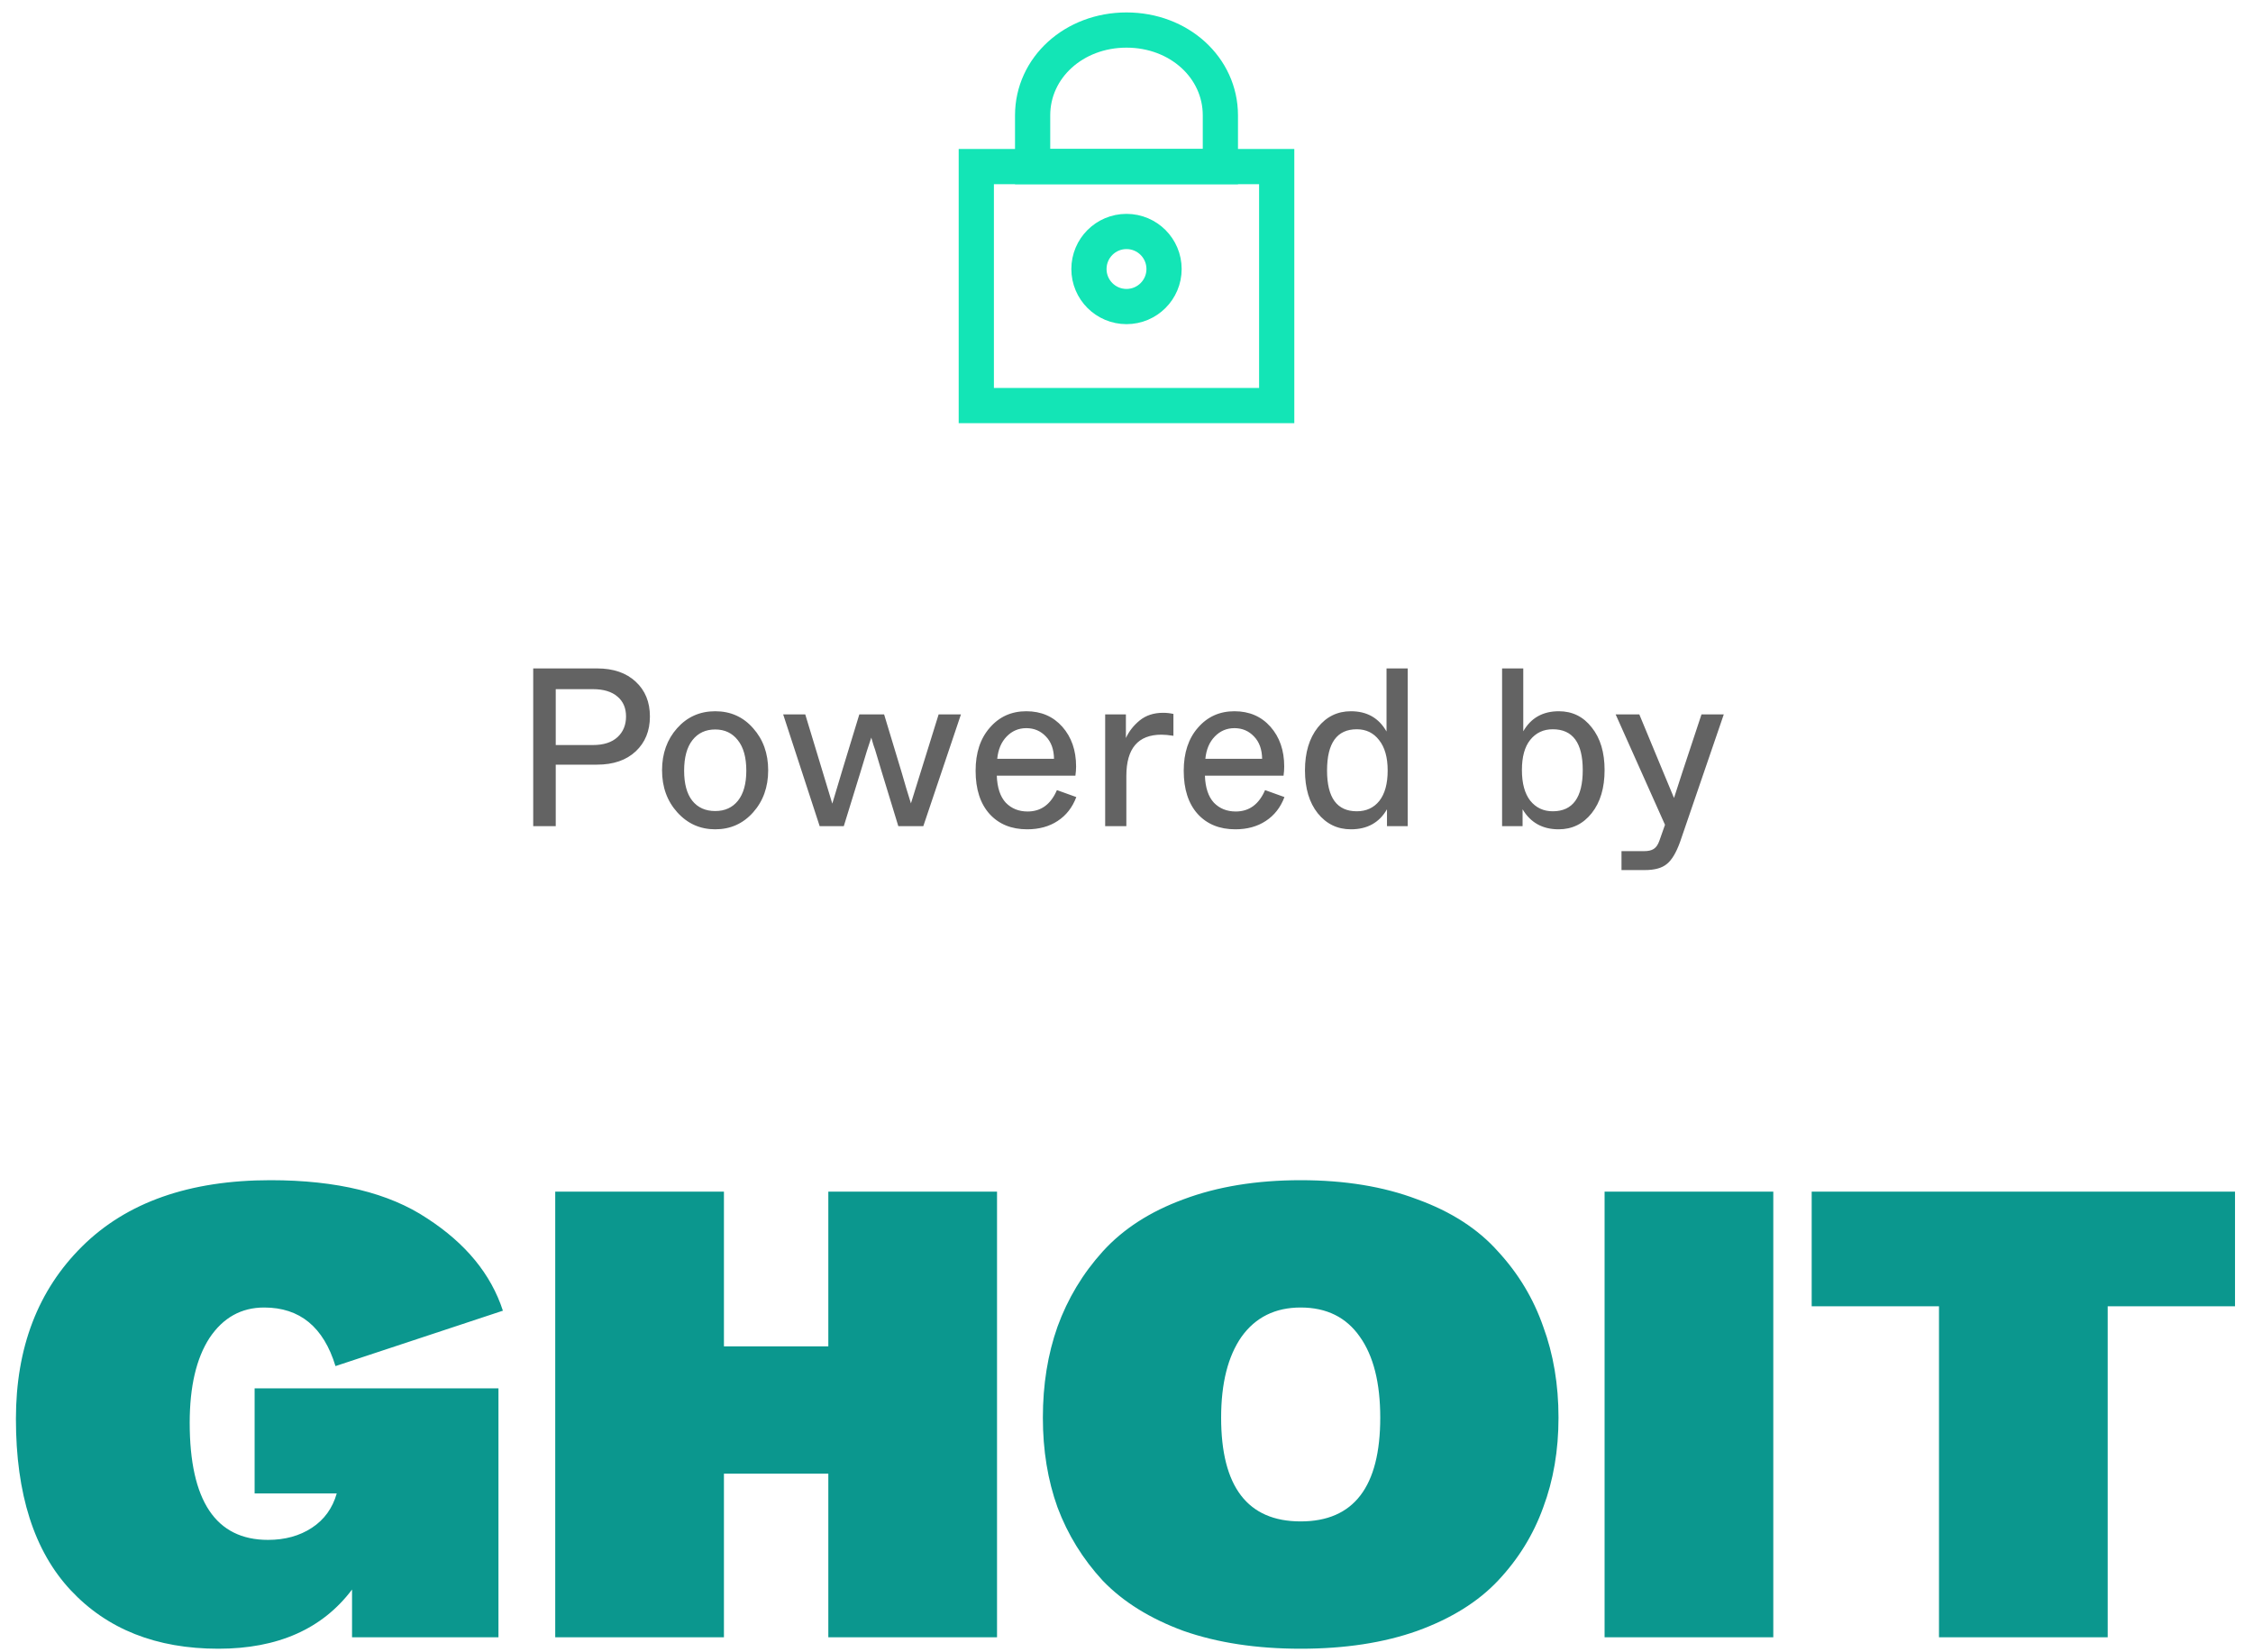 <svg width="75" height="55" viewBox="0 0 75 55" fill="none" xmlns="http://www.w3.org/2000/svg">
<path fill-rule="evenodd" clip-rule="evenodd" d="M37.5 1C35.75 1 34.375 2.25 34.375 3.841V5.545H40.625V3.841C40.625 2.25 39.25 1 37.5 1Z" stroke="#13E5B6" stroke-width="1.172"/>
<path d="M42.5 5.545H32.5V13.5H42.5V5.545Z" stroke="#13E5B6" stroke-width="1.172"/>
<path d="M37.5 10.204C38.19 10.204 38.75 9.645 38.75 8.955C38.75 8.264 38.19 7.705 37.5 7.705C36.81 7.705 36.25 8.264 36.25 8.955C36.25 9.645 36.81 10.204 37.5 10.204Z" stroke="#13E5B6" stroke-width="1.172"/>
<path d="M17.75 27.5V22.25H19.88C20.42 22.25 20.848 22.398 21.163 22.692C21.477 22.983 21.635 23.367 21.635 23.848C21.635 24.328 21.477 24.715 21.163 25.01C20.848 25.305 20.418 25.453 19.872 25.453H18.5V27.5H17.75ZM18.5 24.8H19.738C20.093 24.8 20.365 24.712 20.555 24.538C20.745 24.363 20.84 24.133 20.84 23.848C20.84 23.567 20.745 23.348 20.555 23.188C20.365 23.023 20.093 22.94 19.738 22.94H18.5V24.8ZM22.549 27.043C22.209 26.668 22.039 26.2 22.039 25.64C22.039 25.08 22.207 24.613 22.542 24.238C22.877 23.863 23.299 23.675 23.809 23.675C24.319 23.675 24.739 23.863 25.069 24.238C25.404 24.613 25.572 25.08 25.572 25.64C25.572 26.2 25.404 26.668 25.069 27.043C24.734 27.418 24.314 27.605 23.809 27.605C23.309 27.605 22.889 27.418 22.549 27.043ZM24.844 25.655C24.844 25.21 24.749 24.87 24.559 24.635C24.374 24.4 24.124 24.282 23.809 24.282C23.489 24.282 23.237 24.4 23.052 24.635C22.867 24.87 22.774 25.21 22.774 25.655C22.774 26.09 22.864 26.422 23.044 26.652C23.229 26.883 23.484 26.997 23.809 26.997C24.129 26.997 24.382 26.883 24.567 26.652C24.752 26.418 24.844 26.085 24.844 25.655ZM27.286 27.5L26.071 23.78H26.806L27.331 25.512L27.706 26.75L28.066 25.55L28.606 23.78H29.431L30.016 25.715C30.121 26.085 30.224 26.427 30.324 26.742L30.714 25.49L31.246 23.78H31.989L30.736 27.5H29.904L29.356 25.707L29.131 24.957C29.101 24.883 29.059 24.747 29.004 24.552C28.934 24.747 28.814 25.13 28.644 25.7L28.089 27.5H27.286ZM32.477 25.655C32.477 25.06 32.634 24.582 32.949 24.223C33.264 23.858 33.669 23.675 34.164 23.675C34.659 23.675 35.059 23.848 35.364 24.192C35.669 24.538 35.822 24.977 35.822 25.512C35.822 25.608 35.814 25.71 35.799 25.82H33.182C33.197 26.22 33.297 26.52 33.482 26.72C33.672 26.915 33.914 27.012 34.209 27.012C34.654 27.012 34.979 26.775 35.184 26.3L35.829 26.532C35.699 26.878 35.492 27.142 35.207 27.328C34.927 27.512 34.589 27.605 34.194 27.605C33.669 27.605 33.252 27.435 32.942 27.095C32.632 26.75 32.477 26.27 32.477 25.655ZM33.197 25.258H35.087C35.082 24.942 34.992 24.695 34.817 24.515C34.642 24.33 34.424 24.238 34.164 24.238C33.909 24.238 33.692 24.33 33.512 24.515C33.332 24.7 33.227 24.948 33.197 25.258ZM36.79 27.5V23.78H37.48V24.567C37.58 24.348 37.732 24.152 37.937 23.983C38.147 23.812 38.407 23.727 38.717 23.727C38.837 23.727 38.952 23.74 39.062 23.765V24.492C38.902 24.468 38.77 24.455 38.665 24.455C37.885 24.455 37.495 24.913 37.495 25.828V27.5H36.79ZM39.405 25.655C39.405 25.06 39.563 24.582 39.878 24.223C40.193 23.858 40.598 23.675 41.093 23.675C41.588 23.675 41.988 23.848 42.293 24.192C42.598 24.538 42.75 24.977 42.75 25.512C42.75 25.608 42.743 25.71 42.728 25.82H40.11C40.125 26.22 40.225 26.52 40.41 26.72C40.6 26.915 40.843 27.012 41.138 27.012C41.583 27.012 41.908 26.775 42.113 26.3L42.758 26.532C42.628 26.878 42.42 27.142 42.135 27.328C41.855 27.512 41.518 27.605 41.123 27.605C40.598 27.605 40.18 27.435 39.87 27.095C39.56 26.75 39.405 26.27 39.405 25.655ZM40.125 25.258H42.015C42.01 24.942 41.92 24.695 41.745 24.515C41.57 24.33 41.353 24.238 41.093 24.238C40.838 24.238 40.62 24.33 40.44 24.515C40.26 24.7 40.155 24.948 40.125 25.258ZM43.441 25.64C43.441 25.05 43.584 24.575 43.868 24.215C44.154 23.855 44.521 23.675 44.971 23.675C45.506 23.675 45.901 23.9 46.156 24.35V23.63V22.25H46.861V27.5H46.171V26.938C45.916 27.383 45.516 27.605 44.971 27.605C44.521 27.605 44.154 27.427 43.868 27.073C43.584 26.718 43.441 26.24 43.441 25.64ZM46.194 25.648C46.194 25.212 46.099 24.875 45.908 24.635C45.724 24.395 45.476 24.275 45.166 24.275C44.506 24.275 44.176 24.733 44.176 25.648C44.176 26.552 44.506 27.005 45.166 27.005C45.481 27.005 45.731 26.89 45.916 26.66C46.101 26.425 46.194 26.087 46.194 25.648ZM50.685 26.938V27.5H50.003V22.25H50.708V23.63V24.343C50.963 23.898 51.358 23.675 51.893 23.675C52.343 23.675 52.708 23.855 52.988 24.215C53.273 24.57 53.415 25.043 53.415 25.633C53.415 26.227 53.273 26.705 52.988 27.065C52.703 27.425 52.335 27.605 51.885 27.605C51.35 27.605 50.95 27.383 50.685 26.938ZM52.688 25.633C52.688 24.727 52.355 24.275 51.69 24.275C51.38 24.275 51.13 24.392 50.94 24.628C50.755 24.858 50.663 25.192 50.663 25.633C50.663 26.073 50.755 26.413 50.94 26.652C51.13 26.887 51.38 27.005 51.69 27.005C52.355 27.005 52.688 26.547 52.688 25.633ZM56.641 23.78H57.383L55.928 28.025C55.798 28.385 55.651 28.63 55.486 28.76C55.326 28.895 55.081 28.962 54.751 28.962H53.978V28.332H54.728C54.868 28.332 54.976 28.308 55.051 28.258C55.131 28.207 55.193 28.117 55.238 27.988L55.426 27.455L53.783 23.78H54.571L55.336 25.625L55.726 26.562C55.746 26.492 55.838 26.207 56.003 25.707L56.641 23.78Z" fill="#636363"/>
<path d="M0.53 47.231C0.53 44.858 1.264 42.944 2.734 41.489C4.217 40.02 6.308 39.285 9.006 39.285C11.21 39.285 12.948 39.709 14.219 40.556C15.505 41.39 16.345 42.414 16.741 43.629L11.168 45.473C10.772 44.173 9.981 43.523 8.794 43.523C8.031 43.523 7.424 43.862 6.972 44.54C6.534 45.218 6.315 46.158 6.315 47.359C6.315 49.958 7.184 51.258 8.921 51.258C9.486 51.258 9.974 51.124 10.383 50.855C10.793 50.587 11.069 50.205 11.21 49.711H8.476V46.214H16.593V54.5H11.719V52.911C10.73 54.224 9.246 54.881 7.268 54.881C5.206 54.881 3.567 54.232 2.352 52.932C1.137 51.632 0.53 49.732 0.53 47.231ZM18.483 54.5V39.666H24.099V44.816H27.574V39.666H33.19V54.5H27.574V49.054H24.099V54.5H18.483ZM34.716 47.189C34.716 46.087 34.879 45.077 35.204 44.159C35.543 43.226 36.044 42.393 36.708 41.658C37.386 40.91 38.283 40.33 39.399 39.921C40.53 39.497 41.829 39.285 43.298 39.285C44.768 39.285 46.06 39.497 47.176 39.921C48.307 40.33 49.204 40.91 49.868 41.658C50.546 42.393 51.047 43.226 51.372 44.159C51.711 45.077 51.881 46.087 51.881 47.189C51.881 48.277 51.711 49.273 51.372 50.177C51.047 51.081 50.546 51.894 49.868 52.614C49.204 53.32 48.307 53.878 47.176 54.288C46.06 54.684 44.768 54.881 43.298 54.881C41.829 54.881 40.53 54.684 39.399 54.288C38.283 53.878 37.386 53.32 36.708 52.614C36.044 51.894 35.543 51.081 35.204 50.177C34.879 49.273 34.716 48.277 34.716 47.189ZM45.947 47.189C45.947 46.031 45.721 45.134 45.269 44.498C44.817 43.848 44.16 43.523 43.298 43.523C42.451 43.523 41.794 43.848 41.328 44.498C40.876 45.148 40.65 46.045 40.65 47.189C40.65 49.492 41.533 50.643 43.298 50.643C45.064 50.643 45.947 49.492 45.947 47.189ZM53.415 54.5V39.666H59.031V54.5H53.415ZM64.547 54.5V43.481H60.309V39.666H74.401V43.481H70.163V54.5H64.547Z" fill="#0B978E"/>
</svg>
